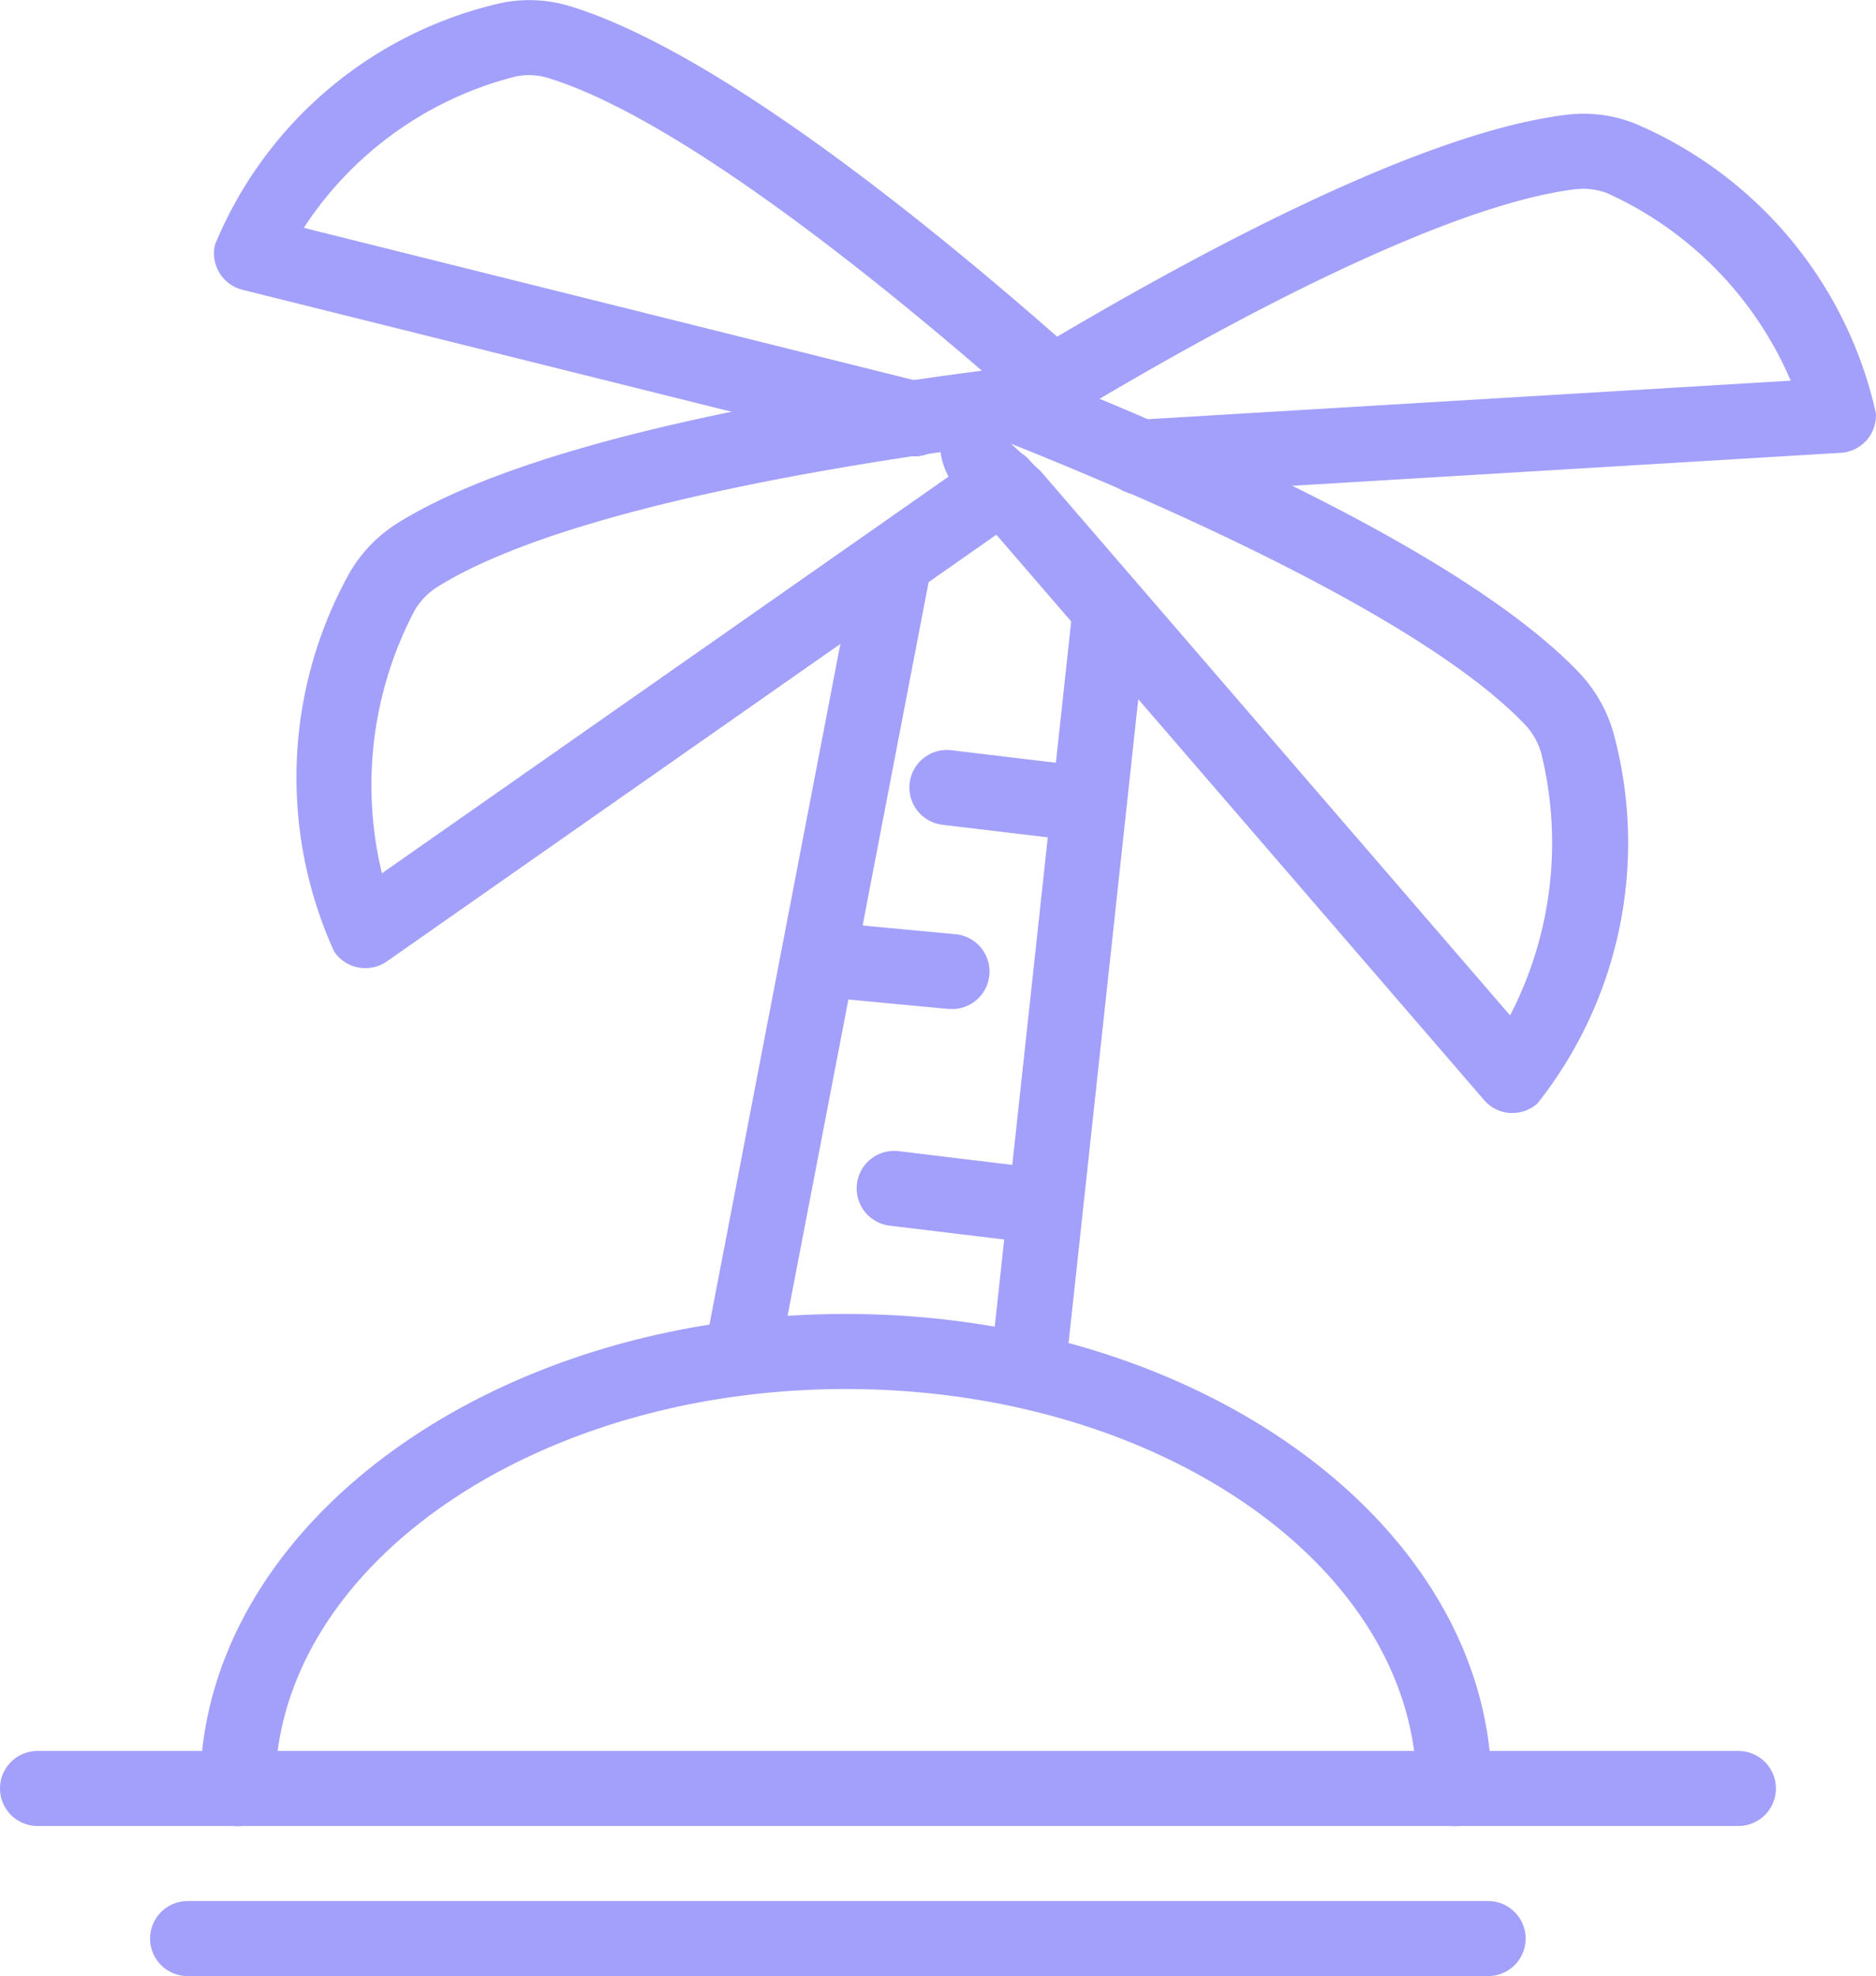 <svg xmlns="http://www.w3.org/2000/svg" width="28.812" height="30.348" viewBox="0 0 28.812 30.348">
  <g id="logo_vacaciones" transform="translate(-103.25 -169.25)">
    <path id="Trazado_1228" data-name="Trazado 1228" d="M123.626,193.525a.586.586,0,0,1-.063,0,.577.577,0,0,1-.511-.635l1.248-11.511a.576.576,0,1,1,1.146.124L124.2,193.011A.575.575,0,0,1,123.626,193.525Z" transform="translate(-4.587 -2.69)" fill="#a3a0fb"/>
    <path id="Trazado_1229" data-name="Trazado 1229" d="M117.9,193.108a.591.591,0,0,1-.11-.01.576.576,0,0,1-.457-.675l2.341-12.171a.576.576,0,1,1,1.131.217l-2.34,12.171A.576.576,0,0,1,117.9,193.108Z" transform="translate(-3.262 -2.441)" fill="#a3a0fb"/>
    <path id="Trazado_1230" data-name="Trazado 1230" d="M122.922,193.638c-.022,0-.046,0-.069,0l-1.972-.238a.576.576,0,1,1,.138-1.144l1.971.238a.576.576,0,0,1-.068,1.148Z" transform="translate(-3.967 -5.328)" fill="#a3a0fb"/>
    <path id="Trazado_1231" data-name="Trazado 1231" d="M123.791,185.6a.521.521,0,0,1-.068,0l-1.786-.213a.576.576,0,0,1,.137-1.145l1.785.214a.576.576,0,0,1-.068,1.149Z" transform="translate(-4.212 -3.471)" fill="#a3a0fb"/>
    <path id="Trazado_1232" data-name="Trazado 1232" d="M121.582,189.02l-.055,0-1.709-.162a.576.576,0,0,1-.519-.628.57.57,0,0,1,.628-.519l1.71.161a.576.576,0,0,1-.054,1.15Z" transform="translate(-3.718 -4.276)" fill="#a3a0fb"/>
    <path id="Trazado_1233" data-name="Trazado 1233" d="M125.479,177.374a.576.576,0,0,1-.035-1.152l10.014-.6a5.56,5.56,0,0,0-2.811-2.876,1.029,1.029,0,0,0-.486-.065c-1.566.184-4.311,1.414-7.728,3.464a.577.577,0,0,1-.593-.989c2.515-1.507,5.977-3.359,8.188-3.619a2.136,2.136,0,0,1,1.047.14,6.322,6.322,0,0,1,3.691,4.443.575.575,0,0,1-.541.61l-10.713.644Z" transform="translate(-4.706 -0.526)" fill="#a3a0fb"/>
    <path id="Trazado_1234" data-name="Trazado 1234" d="M130.83,188.05l-.035,0a.575.575,0,0,1-.4-.2l-7.684-8.906h0l-.393-.456a1.118,1.118,0,0,1-.065-1.4,1.086,1.086,0,0,1,1.306-.386c2.883,1.151,6.662,2.88,8.292,4.581a2.234,2.234,0,0,1,.529.92,6.443,6.443,0,0,1-1.164,5.7A.575.575,0,0,1,130.83,188.05Zm-7.247-9.859,7.212,8.36a5.754,5.754,0,0,0,.478-4.028,1.066,1.066,0,0,0-.254-.443c-1.566-1.634-5.614-3.4-7.888-4.308Z" transform="translate(-4.353 -1.708)" fill="#a3a0fb"/>
    <path id="Trazado_1235" data-name="Trazado 1235" d="M118.293,176.257a.591.591,0,0,1-.141-.017L107.964,173.7a.577.577,0,0,1-.421-.693,6.249,6.249,0,0,1,4.4-3.712,2.146,2.146,0,0,1,1.056.051c2.23.685,5.485,3.3,7.823,5.379a.576.576,0,1,1-.766.861c-1.843-1.637-5.256-4.482-7.4-5.139a1.012,1.012,0,0,0-.489-.024,5.487,5.487,0,0,0-3.26,2.326l9.518,2.375a.576.576,0,0,1-.139,1.135Z" transform="translate(-0.991)" fill="#a3a0fb"/>
    <path id="Trazado_1236" data-name="Trazado 1236" d="M110.233,185.826a.552.552,0,0,1-.106-.01.574.574,0,0,1-.373-.246,6.462,6.462,0,0,1,.238-5.815,2.2,2.2,0,0,1,.736-.762c1.988-1.241,6.067-1.969,9.139-2.363a.577.577,0,0,1,.147,1.144c-2.422.309-6.769,1.006-8.676,2.2a1.045,1.045,0,0,0-.349.363,5.755,5.755,0,0,0-.5,4.033l9.2-6.44a.576.576,0,0,1,.661.943l-9.788,6.852A.575.575,0,0,1,110.233,185.826Z" transform="translate(-1.373 -1.709)" fill="#a3a0fb"/>
    <path id="Trazado_1237" data-name="Trazado 1237" d="M126.51,203.378a.576.576,0,0,1-.576-.576c0-3.384-3.932-6.137-8.766-6.137s-8.766,2.753-8.766,6.137a.576.576,0,1,1-1.152,0c0-4.02,4.449-7.29,9.918-7.29s9.918,3.27,9.918,7.29A.576.576,0,0,1,126.51,203.378Z" transform="translate(-0.927 -6.084)" fill="#a3a0fb"/>
    <path id="Trazado_1238" data-name="Trazado 1238" d="M129.949,205.4H103.826a.576.576,0,1,1,0-1.152h26.123a.576.576,0,1,1,0,1.152Z" transform="translate(0 -8.109)" fill="#a3a0fb"/>
    <path id="Trazado_1239" data-name="Trazado 1239" d="M126.8,208.4H106.826a.576.576,0,1,1,0-1.152H126.8a.576.576,0,1,1,0,1.152Z" transform="translate(-0.695 -8.804)" fill="#a3a0fb"/>
  </g>
</svg>
